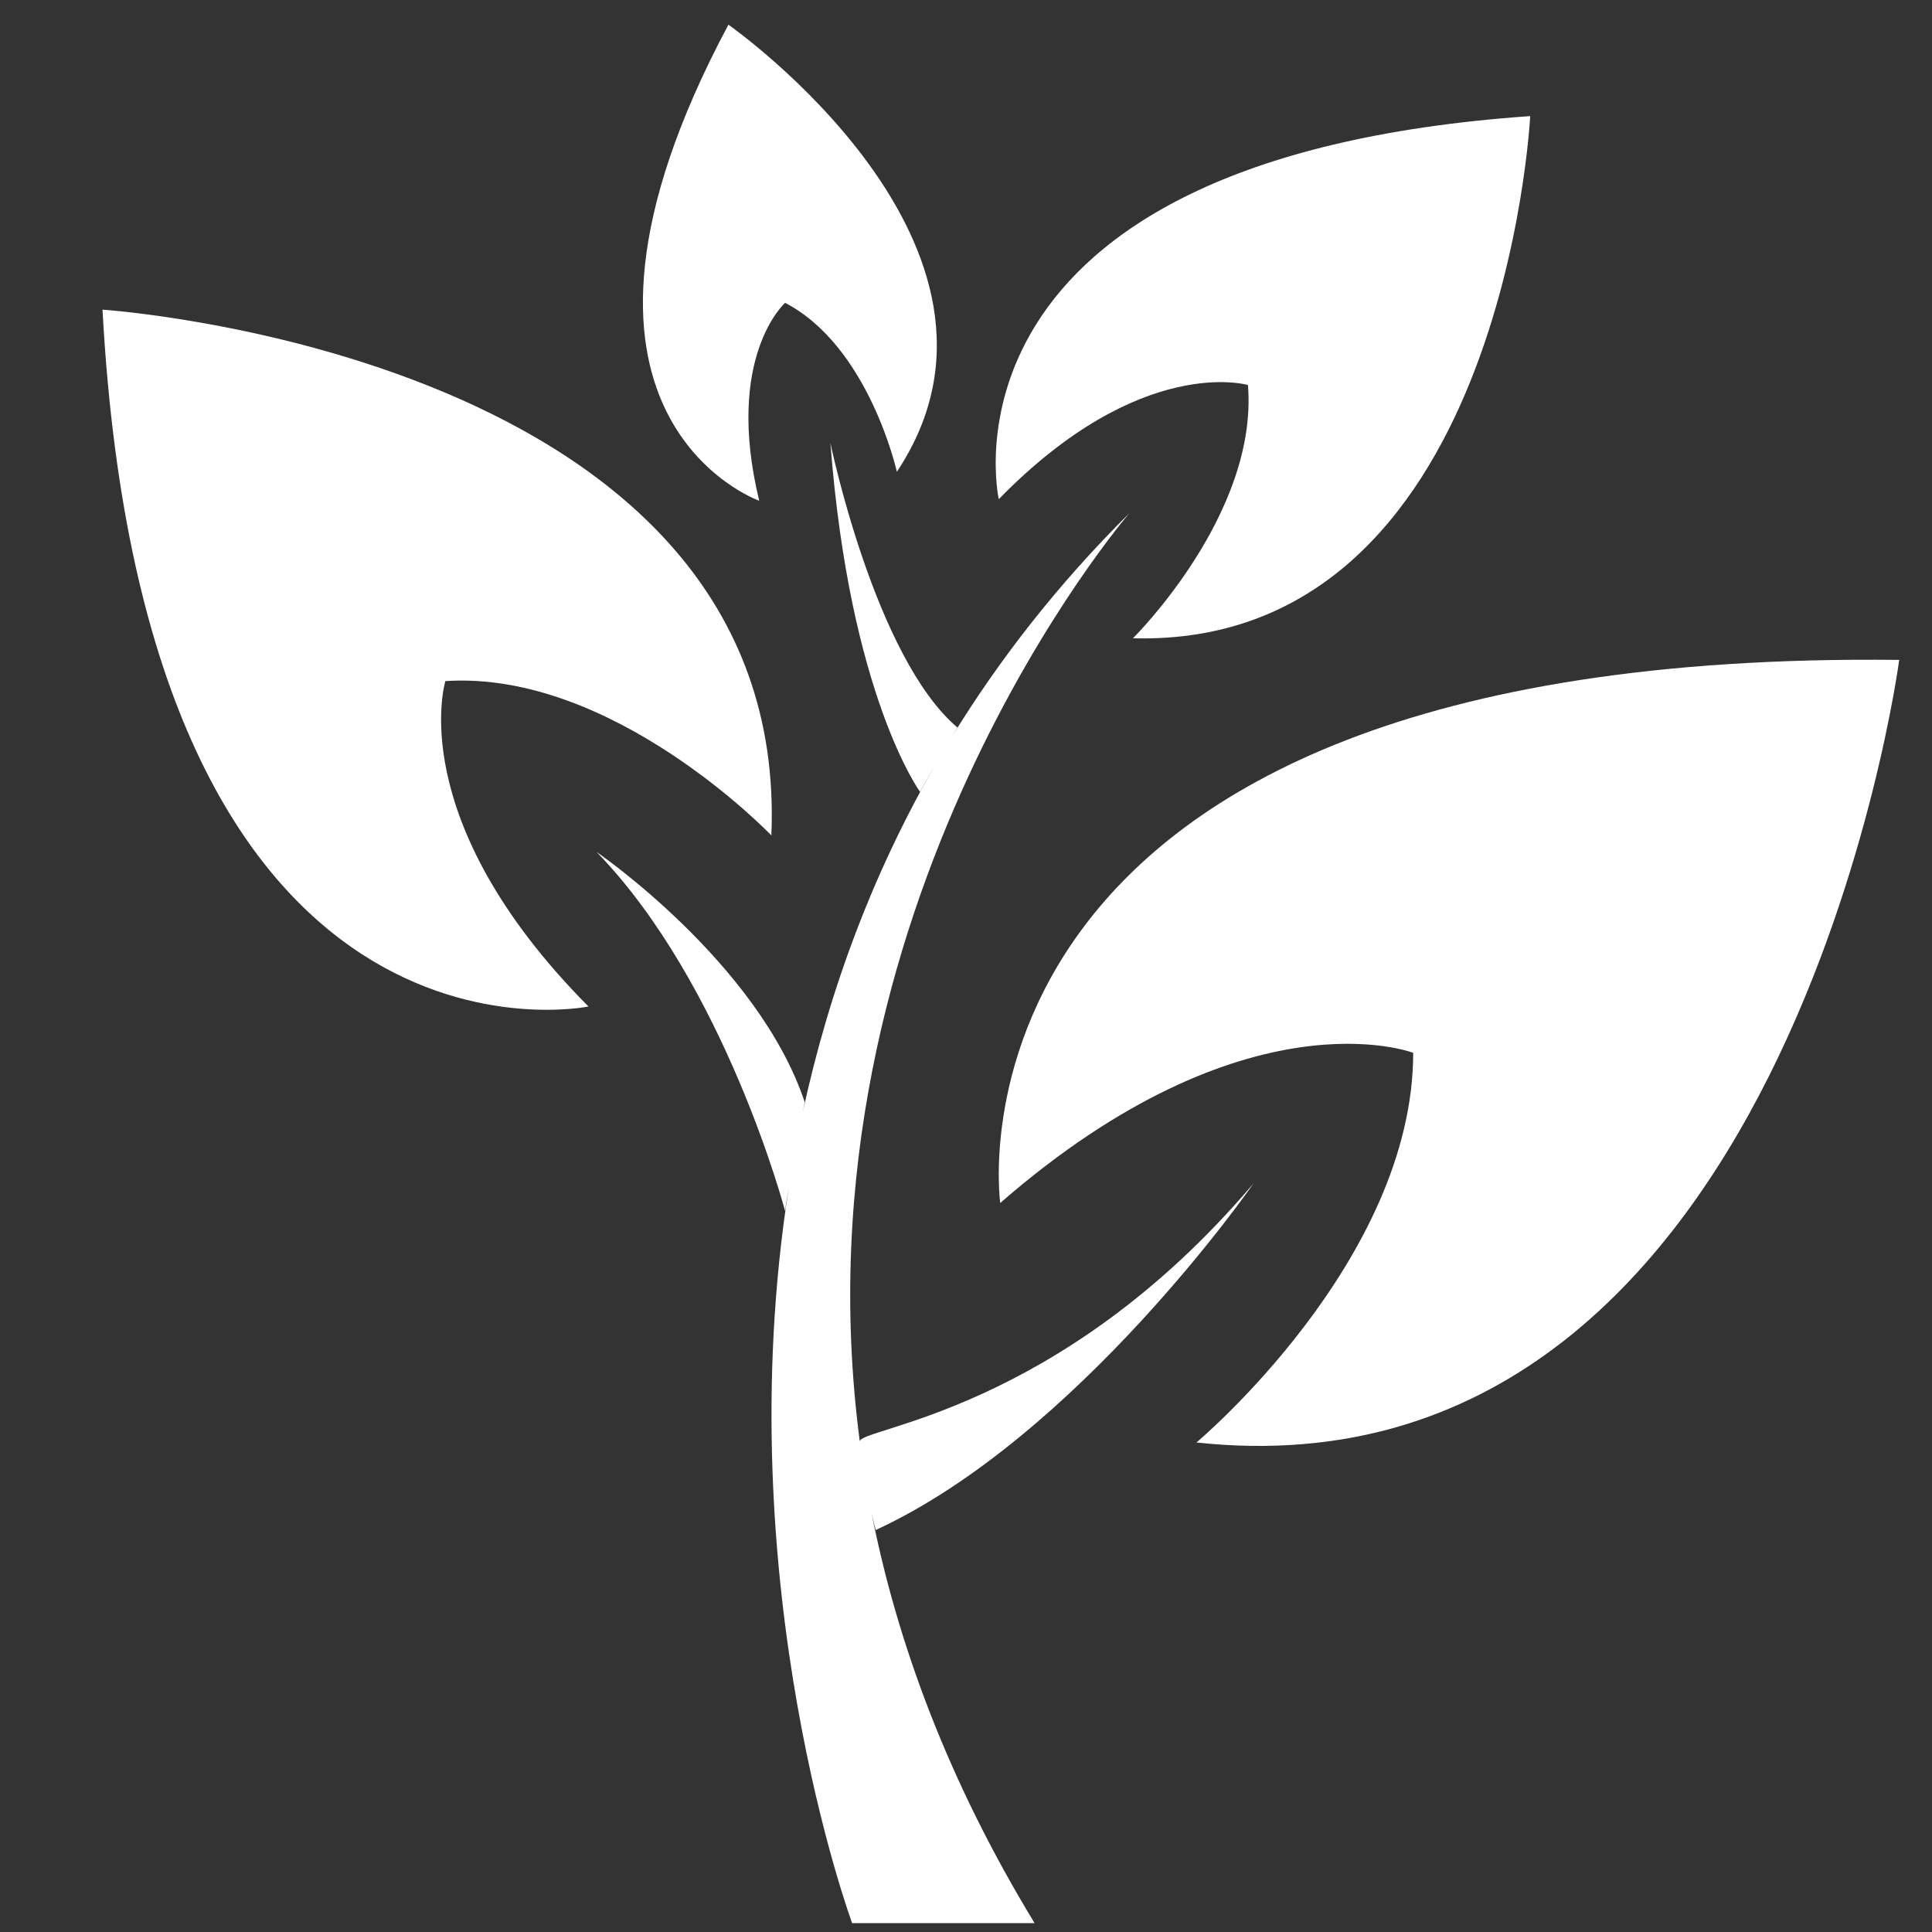 <?xml version="1.0" encoding="utf-8"?>
<!-- Generated by IcoMoon.io -->
<!DOCTYPE svg PUBLIC "-//W3C//DTD SVG 1.1//EN" "http://www.w3.org/Graphics/SVG/1.1/DTD/svg11.dtd">
<svg version="1.1" xmlns="http://www.w3.org/2000/svg" xmlns:xlink="http://www.w3.org/1999/xlink" width="32" height="32" viewBox="0 0 32 32">
<rect x="0" y="0" width="32" height="32" fill="#333333" stroke="none"/>
<path d="M20.765 19.598c-3.222 3.803-6.54 4.047-6.524 4.278-1.166-8.862 4.466-15.377 4.466-15.377-1.192 1.183-2.158 2.428-2.94 3.702 0.054-0.090 0.091-0.151 0.091-0.151-1.37-1.161-2.104-4.714-2.104-4.714 0.322 4.195 1.485 5.779 1.485 5.779 0.104-0.198 0.284-0.505 0.423-0.739-1.19 1.987-1.931 4.040-2.364 6.036 0.019-0.096 0.031-0.157 0.031-0.157-0.774-2.315-3.447-4.143-3.447-4.143 2.13 2.194 3.121 5.944 3.121 5.944 0.011-0.083 0.033-0.22 0.061-0.381-1.028 6.562 1.050 12.178 1.050 12.178h3.022c-1.43-2.349-2.273-4.632-2.7-6.791 0.040 0.178 0.069 0.28 0.069 0.28 3.355-1.549 6.259-5.743 6.259-5.743z" fill="#ffffff"></path>
<path d="M16.567 19.925c0 0-1.285-9.183 14.89-8.995 0 0-1.852 14.020-11.64 12.962 0 0 3.59-3.007 3.59-6.454 0 0-2.76-1.064-6.84 2.487z" fill="#ffffff"></path>
<path d="M9.746 16.671c0 0-7.345 1.522-8.048-11.542 0 0 11.414 0.752 11.078 8.708 0 0-2.617-2.738-5.399-2.556 0 0-0.713 2.285 2.369 5.389z" fill="#ffffff"></path>
<path d="M16.543 8.269c0 0-1.264-5.643 8.802-6.346 0 0-0.441 8.81-6.58 8.649 0 0 2.079-2.052 1.905-4.195 0 0-1.771-0.523-4.127 1.891z" fill="#ffffff"></path>
<path d="M12.575 8.294c0 0-3.971-1.404-0.51-7.885 0 0 5.265 3.681 2.79 7.405 0 0-0.461-2.076-1.851-2.798 0 0-1.007 0.891-0.429 3.278z" fill="#ffffff"></path>
</svg>

